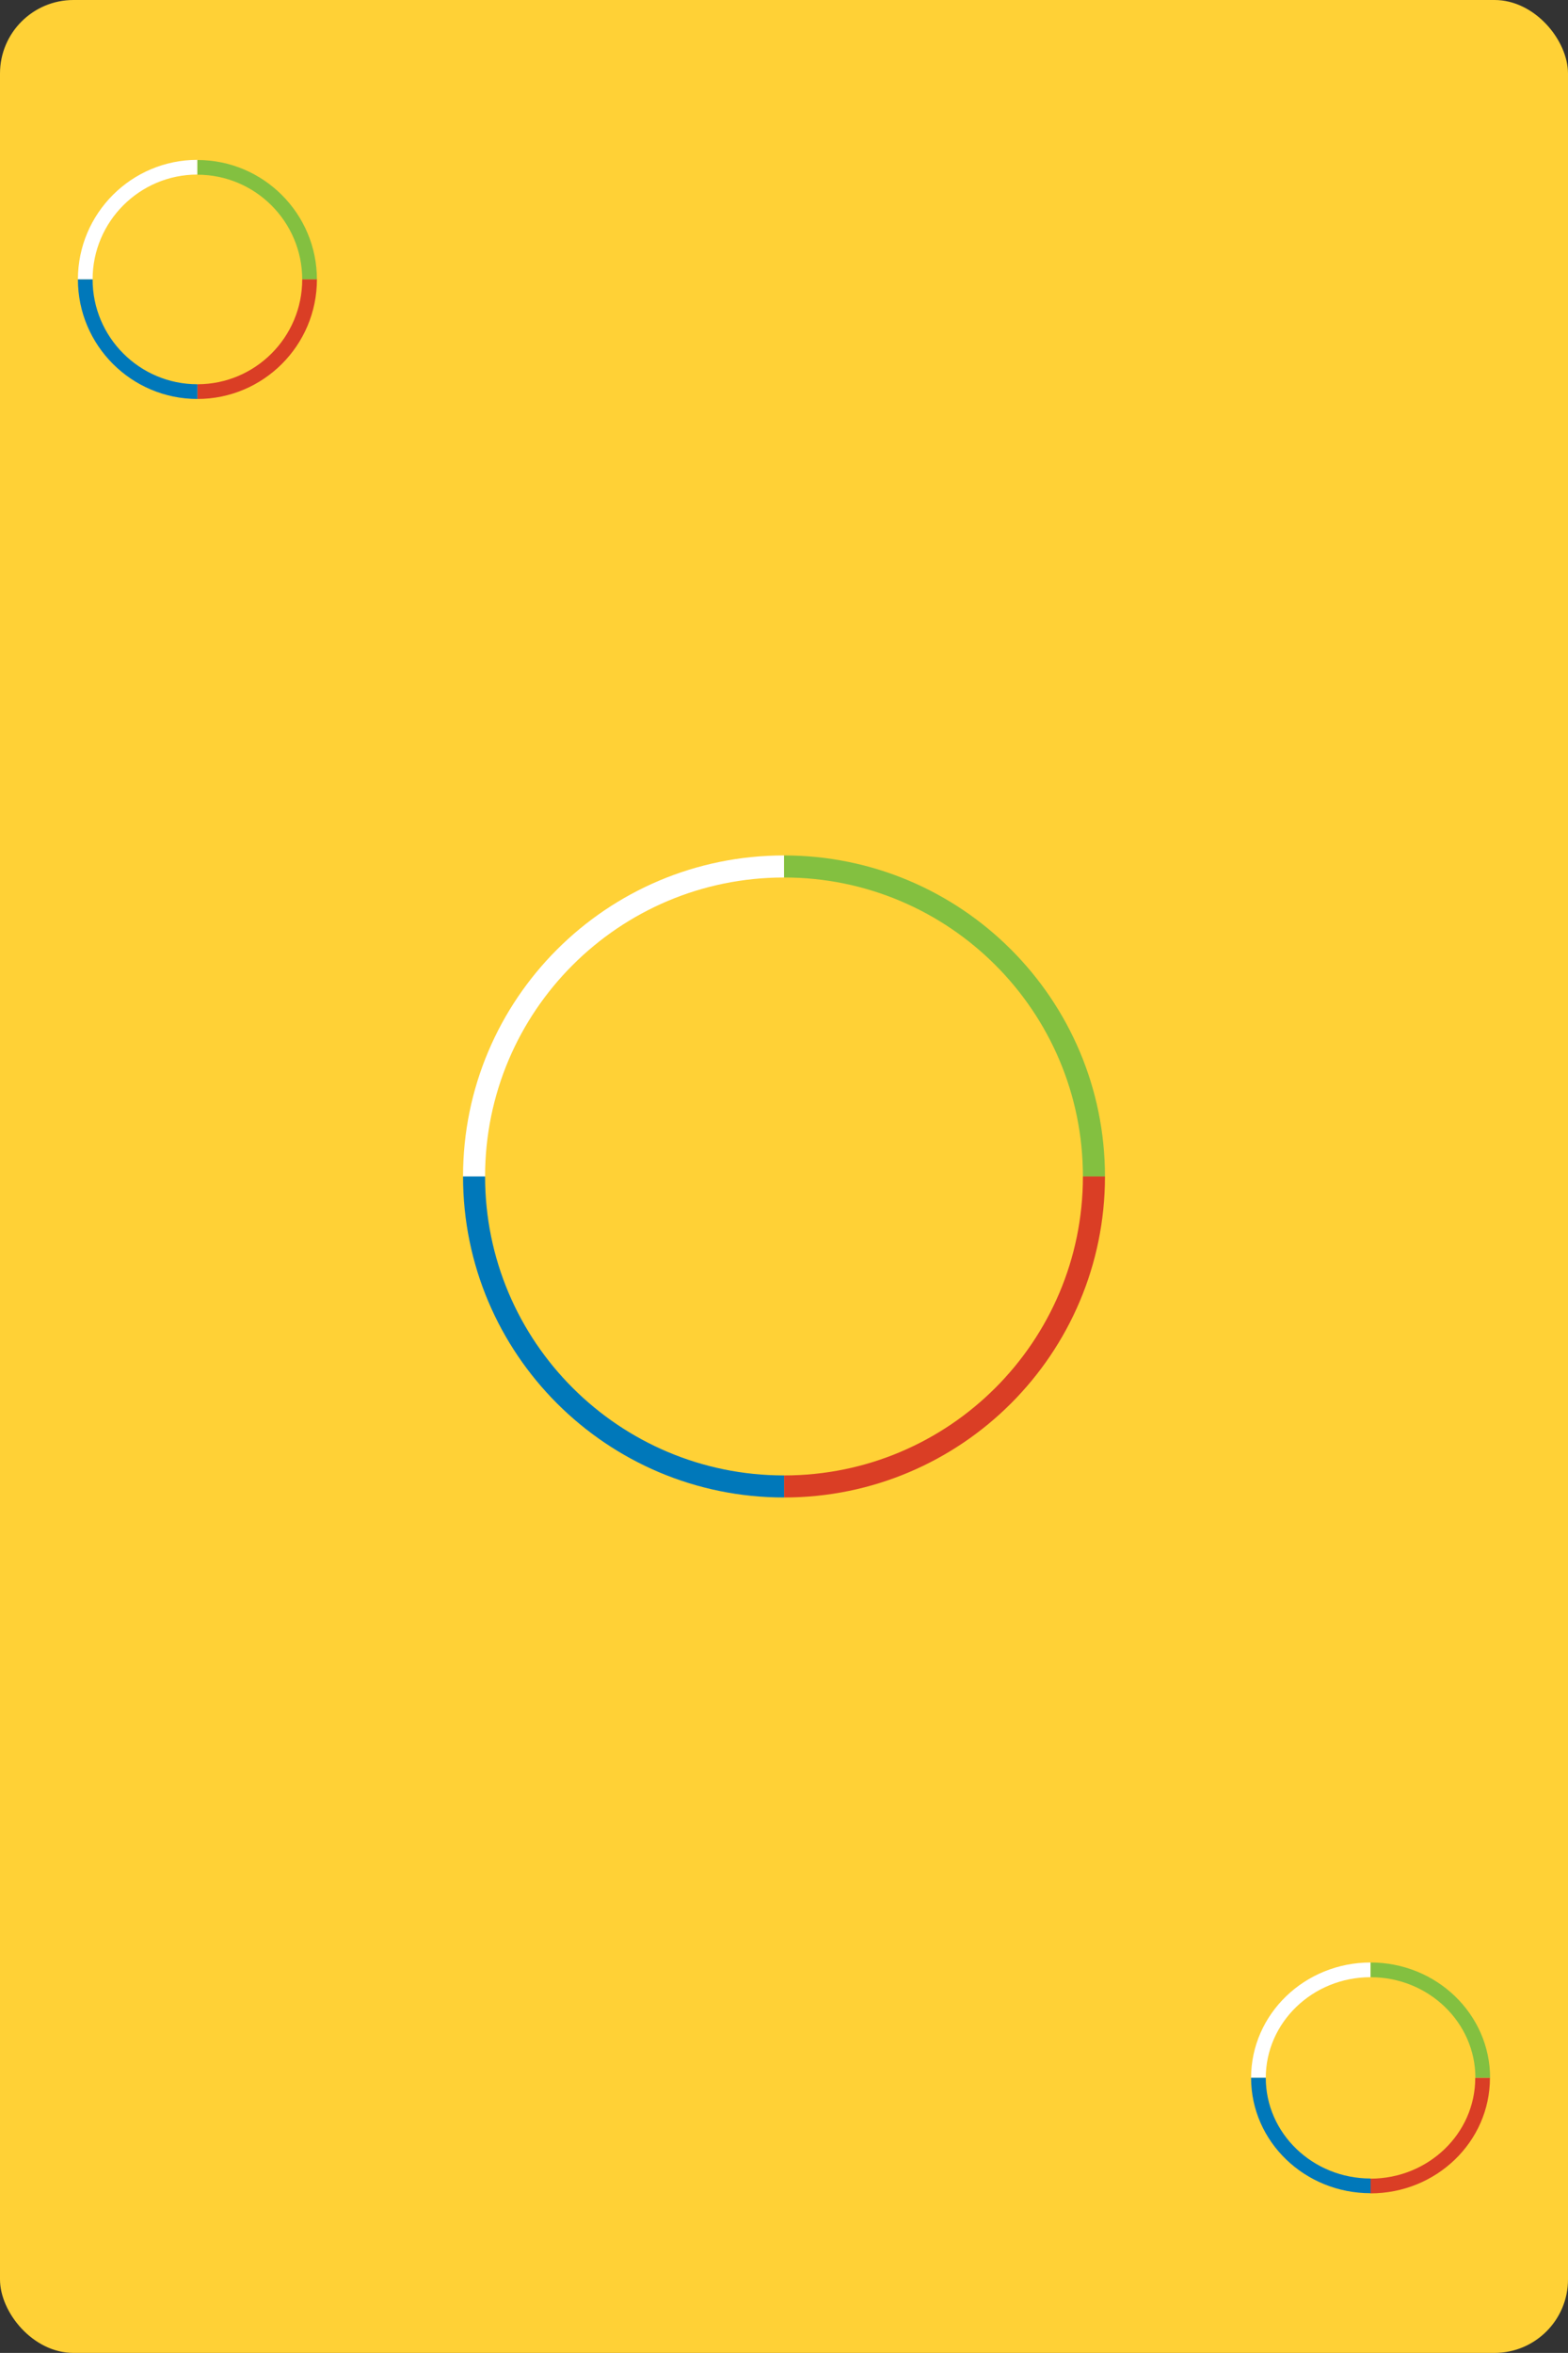 <?xml version="1.0" encoding="UTF-8"?>
<svg id="Layer_2" xmlns="http://www.w3.org/2000/svg" viewBox="0 0 106.67 160">
  <rect x="0" y="0" width="106.67" height="160" fill="#333333" stroke="none"/>
  <defs>
    <style>
      .cls-1 {
        fill: #ffd136;
      }

      .cls-2, .cls-3, .cls-4, .cls-5, .cls-6, .cls-7, .cls-8, .cls-9 {
        fill: none;
        stroke-miterlimit: 10;
      }

      .cls-2, .cls-9 {
        stroke: #fff;
      }

      .cls-3, .cls-7 {
        stroke: #0078ba;
      }

      .cls-4, .cls-8 {
        stroke: #83c040;
      }

      .cls-5, .cls-6 {
        stroke: #da3e25;
      }

      .cls-5, .cls-7, .cls-8, .cls-9 {
        stroke-width: 1.5px;
      }
    </style>
  </defs>
  <g id="Layer_1-2" data-name="Layer_1">
    <g>
      <rect class="cls-1" x="0" y="0" width="106.67" height="160" rx="5" ry="5"/>
      <g>
        <path class="cls-9" d="M32.25,80c0-11.64,9.44-21.08,21.09-21.08"/>
        <path class="cls-8" d="M53.34,58.92c11.64,0,21.08,9.44,21.08,21.08"/>
        <path class="cls-5" d="M74.42,80c0,11.64-9.44,21.08-21.08,21.08"/>
        <path class="cls-7" d="M53.34,101.08c-11.65,0-21.09-9.44-21.09-21.08"/>
      </g>
      <g>
        <path class="cls-2" d="M5.8,19c0-4.21,3.42-7.63,7.63-7.63"/>
        <path class="cls-4" d="M13.43,11.38c4.21,0,7.63,3.42,7.63,7.63"/>
        <path class="cls-6" d="M21.06,19c0,4.21-3.42,7.63-7.63,7.63"/>
        <path class="cls-3" d="M13.43,26.63c-4.21,0-7.63-3.42-7.63-7.63"/>
      </g>
      <g>
        <path class="cls-2" d="M85.61,141.3c0-4.06,3.42-7.35,7.63-7.35"/>
        <path class="cls-4" d="M93.24,133.95c4.21,0,7.63,3.29,7.63,7.35"/>
        <path class="cls-6" d="M100.86,141.3c0,4.06-3.42,7.35-7.63,7.35"/>
        <path class="cls-3" d="M93.24,148.64c-4.21,0-7.63-3.29-7.63-7.35"/>
      </g>
    </g>
  </g>
</svg>